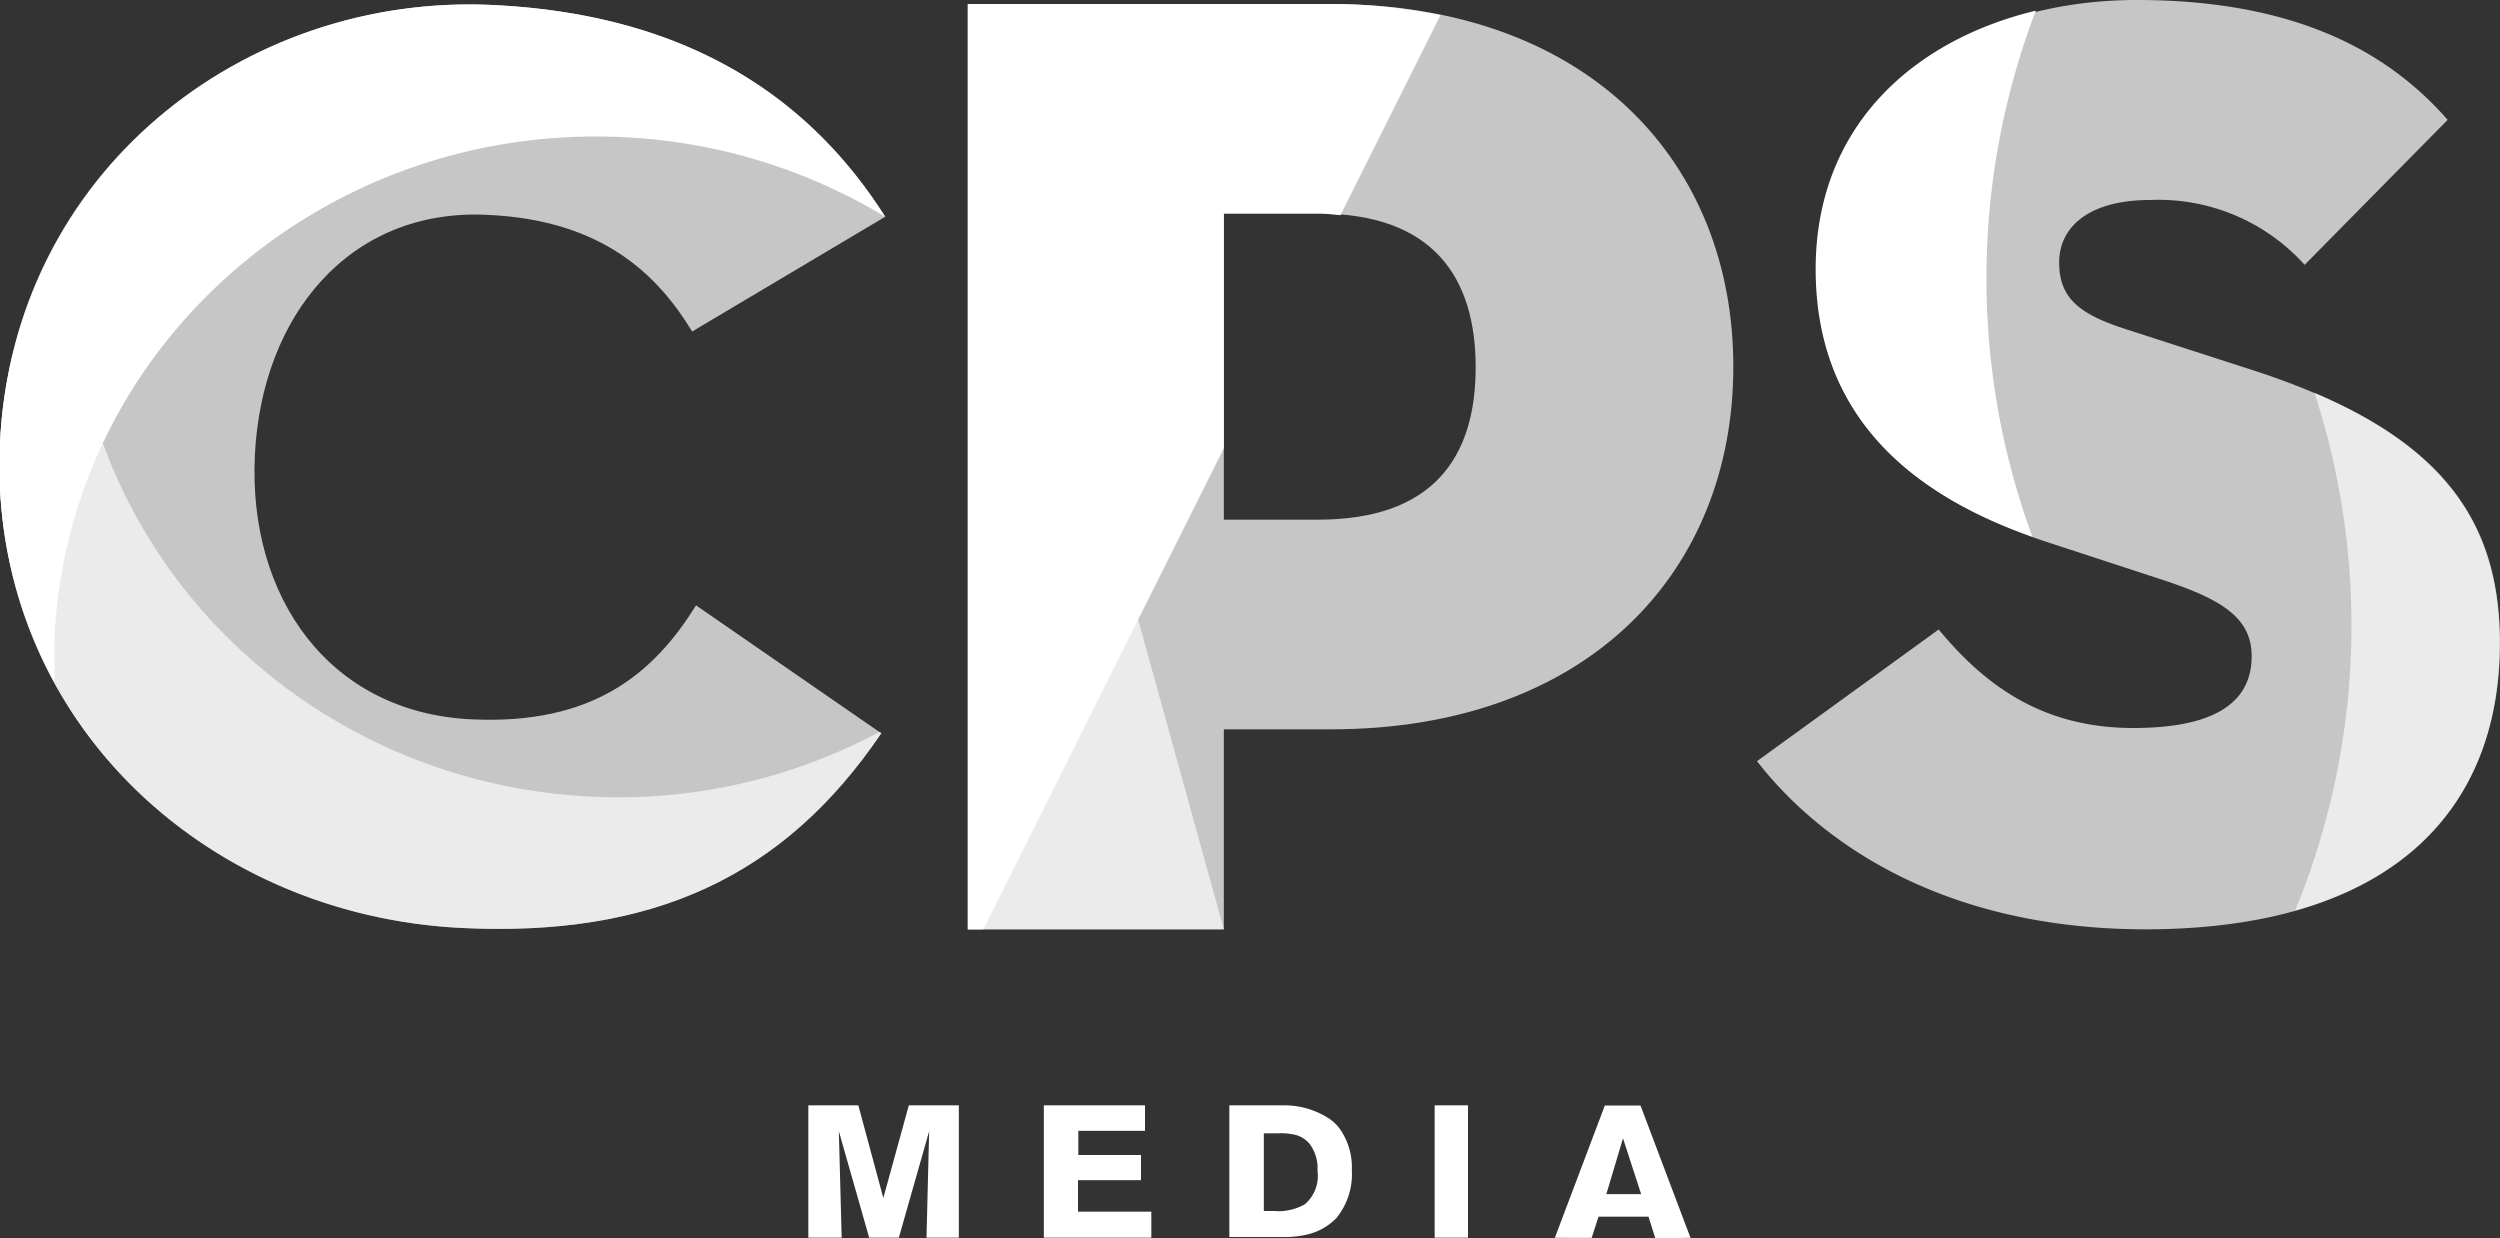 <svg xmlns="http://www.w3.org/2000/svg" viewBox="0 0 150 74.3"><rect x="0" y="0" width="150" height="74.3" fill="#333333" stroke="none"/><defs><style>.cls-1{opacity:0.72;}.cls-2{fill:#fff;}.cls-3{opacity:0.65;}</style></defs><g id="Capa_2" data-name="Capa 2"><g id="Capa_1-2" data-name="Capa 1"><g class="cls-1"><path class="cls-2" d="M27.75,55.68C12.09,54.94-.74,42.87,0,26.59S14.63-.41,29.56.3C41.61.87,48.76,6.14,53.12,13L41.53,19.89c-2-3.28-5.27-6.7-12.32-7-8.2-.39-13.52,6-13.92,14.46s4.45,15.41,13,15.81c7.21.34,10.89-2.67,13.47-6.84L52.88,44C47,52.69,39.07,56.22,27.75,55.68Z"/></g><g class="cls-1"><path class="cls-2" d="M73.43,55.76H58.07V.24H79.84C95.29.24,104,9.71,104,22S95.29,43.76,79.84,43.76H73.43Zm5.65-24.58c6.92,0,9.46-3.75,9.46-9.14S86,12.81,79.08,12.81H73.43V31.18Z"/></g><path class="cls-2" d="M37.38,8.23A33.36,33.36,0,0,1,53.1,13C48.74,6.13,41.59.87,29.56.3,14.63-.41.8,10.32,0,26.59A27.06,27.06,0,0,0,3.27,40.93c0-.88,0-1.77,0-2.66C4.09,20.82,19.36,7.37,37.38,8.23Z"/><path class="cls-2" d="M73.43,12.81h5.65c.49,0,.91.07,1.35.1l6-12A32.67,32.67,0,0,0,79.84.24H58.07V55.76H59L73.43,26.89Z"/><g class="cls-1"><path class="cls-2" d="M105.42,45.67l10.9-7.9C119,41,122.43,43.68,128,43.68c4.46,0,7.1-1.28,7.1-4.31,0-2.32-1.82-3.44-5.53-4.64L123,32.58c-8.17-2.64-14-7.43-14-16.37C109.05,5.51,118.22,0,128.21,0s15.35,3.43,18.65,7.19l-8.58,8.7A11.81,11.81,0,0,0,129,12c-3.63,0-5.45,1.59-5.45,3.75s1.24,3.11,4,4l7.43,2.4c11.22,3.59,15,8.78,15,16.45,0,10-6.44,17.16-21.3,17.16C116.07,55.73,108.89,50.14,105.42,45.67Z"/></g><g class="cls-3"><path class="cls-2" d="M150,38.57c0-6.7-2.9-11.51-11.13-15a45,45,0,0,1-1.16,31.06C146.19,52.22,150,46.23,150,38.57Z"/></g><path class="cls-2" d="M122.15.64c-7.41,1.78-13.21,7-13.21,15.51s5.35,13.36,13,16.05A45,45,0,0,1,122.15.64Z"/><g class="cls-3"><polygon class="cls-2" points="58.07 55.76 73.43 55.76 58.07 0.24 58.07 55.76"/></g><g class="cls-3"><path class="cls-2" d="M4.38,14.67c0-.69.13-1.37.2-2.05A27.29,27.29,0,0,0,0,26.59C-.74,42.87,12.09,54.94,27.75,55.68c11.32.54,19.21-3,25.13-11.7l-.1-.07A33.22,33.22,0,0,1,35.51,47.8C17.49,46.94,3.55,32.11,4.38,14.67Z"/></g><path class="cls-2" d="M55.59,74.26l.16-6.39-1.82,6.39H52.15l-1.82-6.39.17,6.39h-2V66.32h3L53,71.88l1.53-5.56h3v7.94Z"/><path class="cls-2" d="M62.63,74.26V66.32H68.7v1.53h-4V69.3h3.76v1.51H64.68V72.7h4.4v1.56Z"/><path class="cls-2" d="M80.17,73.1a3.59,3.59,0,0,1-1.87,1,5.85,5.85,0,0,1-1.32.12H73.76V66.32h3.36a4.9,4.9,0,0,1,2.72.86,2.51,2.51,0,0,1,.66.72,4,4,0,0,1,.61,2.31A4.16,4.16,0,0,1,80.17,73.1Zm-1.58-4.45a1.63,1.63,0,0,0-.8-.54A3.62,3.62,0,0,0,76.66,68h-.83v4.66h.63a3.16,3.16,0,0,0,1.84-.41,2.24,2.24,0,0,0,.75-2A2.43,2.43,0,0,0,78.59,68.65Z"/><path class="cls-2" d="M86.08,74.26V66.32h2v7.94Z"/><path class="cls-2" d="M99.32,74.3,98.91,73h-3l-.41,1.27H93.29l3-7.94h2.14l3,7.94Zm-1.94-6-1,3.35h2.09Z"/></g></g></svg>
